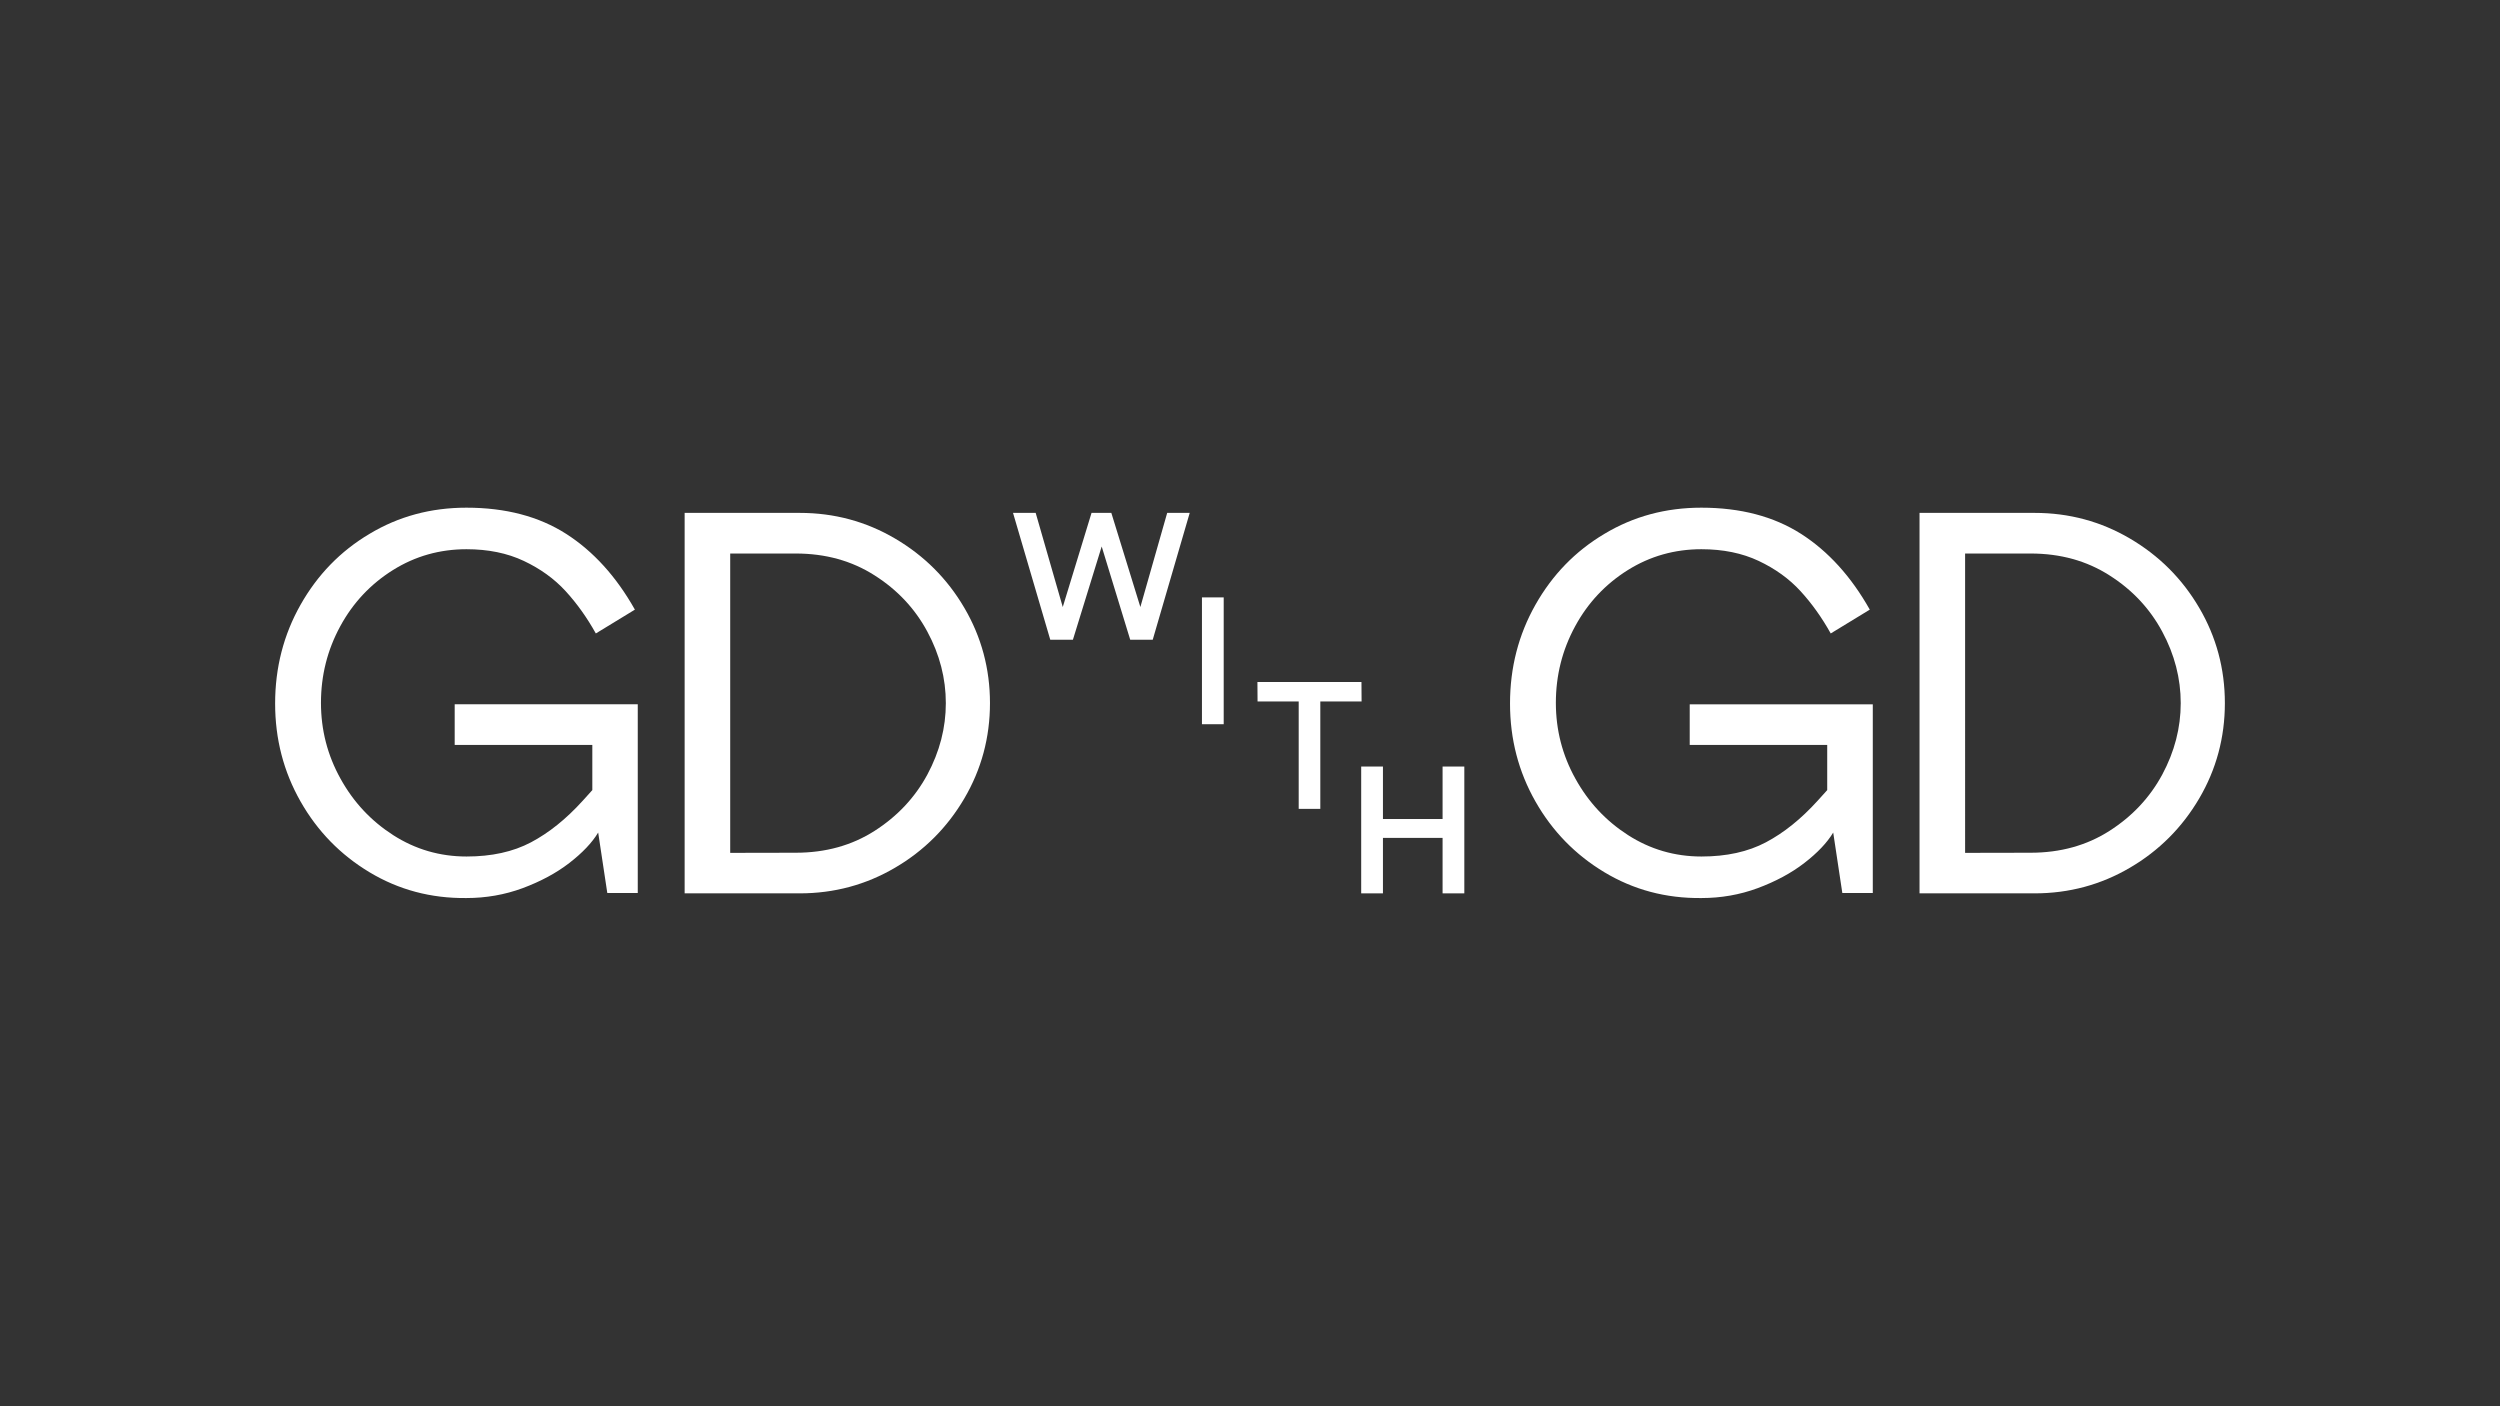 <?xml version="1.0" encoding="utf-8"?>
<!-- Generator: Adobe Illustrator 28.3.0, SVG Export Plug-In . SVG Version: 6.00 Build 0)  -->
<svg version="1.1" id="a" xmlns="http://www.w3.org/2000/svg" xmlns:xlink="http://www.w3.org/1999/xlink" x="0px" y="0px"
	 viewBox="0 0 1920 1080" style="enable-background:new 0 0 1920 1080;" xml:space="preserve">
<rect x="0" y="0" width="1920" height="1080" fill="#333333" stroke="none"/>
<style type="text/css">
	.st0{fill:#FFFFFF;}
</style>
<g>
	<path class="st0" d="M838.3,393.9h15.2l22.3,72.3l20.6-72.3h17.3l-28.4,97.4H868l-21.9-71.6L824,491.3h-17.4L778,393.9h17.4
		l20.8,72.3L838.3,393.9z"/>
	<path class="st0" d="M923.1,458.8h16.7v97.4h-16.7V458.8z"/>
	<path class="st0" d="M997.4,538.7h-31.6l-0.1-14.9h79.9l0.1,14.9H1014v82.5h-16.6V538.7L997.4,538.7z"/>
	<path class="st0" d="M1124.6,686.1h-16.7v-42.6h-45.8v42.6h-16.7v-97.4h16.7V629h45.8v-40.3h16.7V686.1z"/>
	<path class="st0" d="M283.8,669.9c-22.3-13.4-40-31.5-53-54.4s-19.5-47.9-19.5-75.2c0-27.5,6.5-52.8,19.5-75.8s30.6-41.2,53-54.5
		c22.3-13.4,47.1-20.1,74.4-20.1c30.1,0,55.6,6.7,76.6,20.1c20.9,13.4,38.5,32.8,52.8,58.2l-30,18.3c-6.8-12.2-14.5-23-23.2-32.5
		s-19.4-17.2-32.1-23.2s-27.4-9-44-9c-20.5,0-39.4,5.3-56.5,16s-30.7,25.1-40.5,43.2c-9.9,18.2-14.8,37.8-14.8,58.8
		c0,20.8,5,40.2,15,58.2c10,18.1,23.5,32.5,40.5,43.4s35.8,16.4,56.3,16.4c19.2,0,35.7-3.6,49.5-10.9c13.8-7.3,27-17.9,39.7-31.9
		c2.6-2.9,5.1-5.6,7.4-8.2v-34.7H349.2v-31.2h140.6v144.9h-23.4l-7-46.4c-4.7,7.8-12.1,15.6-22.2,23.4
		c-10.1,7.8-22.1,14.2-35.8,19.3c-13.8,5.1-28.2,7.6-43.2,7.6C330.9,690,306.1,683.3,283.8,669.9L283.8,669.9z"/>
	<path class="st0" d="M525.8,686.1V393.9h88.4c26.5,0,50.9,6.6,73.2,19.7s40.1,30.8,53.2,53.2c13.1,22.3,19.7,46.8,19.7,73.2
		s-6.6,50.9-19.7,73.2c-13.1,22.3-30.8,40.1-53.2,53.2c-22.3,13.1-46.8,19.7-73.2,19.7L525.8,686.1L525.8,686.1z M611.1,654.9
		c22.9,0,43.1-5.6,60.6-16.8s31-25.6,40.5-43.2c9.5-17.7,14.2-36,14.2-54.9s-4.7-37.3-14.2-54.9c-9.5-17.7-23-32.1-40.5-43.2
		c-17.5-11.2-37.7-16.8-60.6-16.8h-50.3V655L611.1,654.9L611.1,654.9z"/>
	<path class="st0" d="M1232.2,669.9c-22.3-13.4-40-31.5-53-54.4s-19.5-47.9-19.5-75.2c0-27.5,6.5-52.8,19.5-75.8s30.6-41.2,53-54.5
		c22.3-13.4,47.1-20.1,74.4-20.1c30.1,0,55.6,6.7,76.6,20.1c20.9,13.4,38.5,32.8,52.8,58.2l-30,18.3c-6.8-12.2-14.5-23-23.2-32.5
		s-19.4-17.2-32.1-23.2s-27.4-9-44-9c-20.5,0-39.4,5.3-56.5,16s-30.7,25.1-40.5,43.2c-9.9,18.2-14.8,37.8-14.8,58.8
		c0,20.8,5,40.2,15,58.2c10,18.1,23.5,32.5,40.5,43.4s35.8,16.4,56.3,16.4c19.2,0,35.7-3.6,49.5-10.9c13.8-7.3,27-17.9,39.7-31.9
		c2.6-2.9,5.1-5.6,7.4-8.2v-34.7h-105.6v-31.2h140.6v144.9h-23.4l-7-46.4c-4.7,7.8-12.1,15.6-22.2,23.4
		c-10.1,7.8-22.1,14.2-35.8,19.3c-13.8,5.1-28.2,7.6-43.2,7.6C1279.3,690,1254.5,683.3,1232.2,669.9L1232.2,669.9z"/>
	<path class="st0" d="M1474.2,686.1V393.9h88.4c26.5,0,50.9,6.6,73.2,19.7c22.3,13.1,40.1,30.8,53.2,53.2
		c13.1,22.3,19.7,46.8,19.7,73.2s-6.6,50.9-19.7,73.2s-30.8,40.1-53.2,53.2c-22.3,13.1-46.8,19.7-73.2,19.7L1474.2,686.1
		L1474.2,686.1z M1559.5,654.9c22.9,0,43.1-5.6,60.6-16.8s31-25.6,40.5-43.2c9.5-17.7,14.2-36,14.2-54.9s-4.7-37.3-14.2-54.9
		c-9.5-17.7-23-32.1-40.5-43.2c-17.5-11.2-37.7-16.8-60.6-16.8h-50.3V655L1559.5,654.9L1559.5,654.9z"/>
</g>
</svg>

